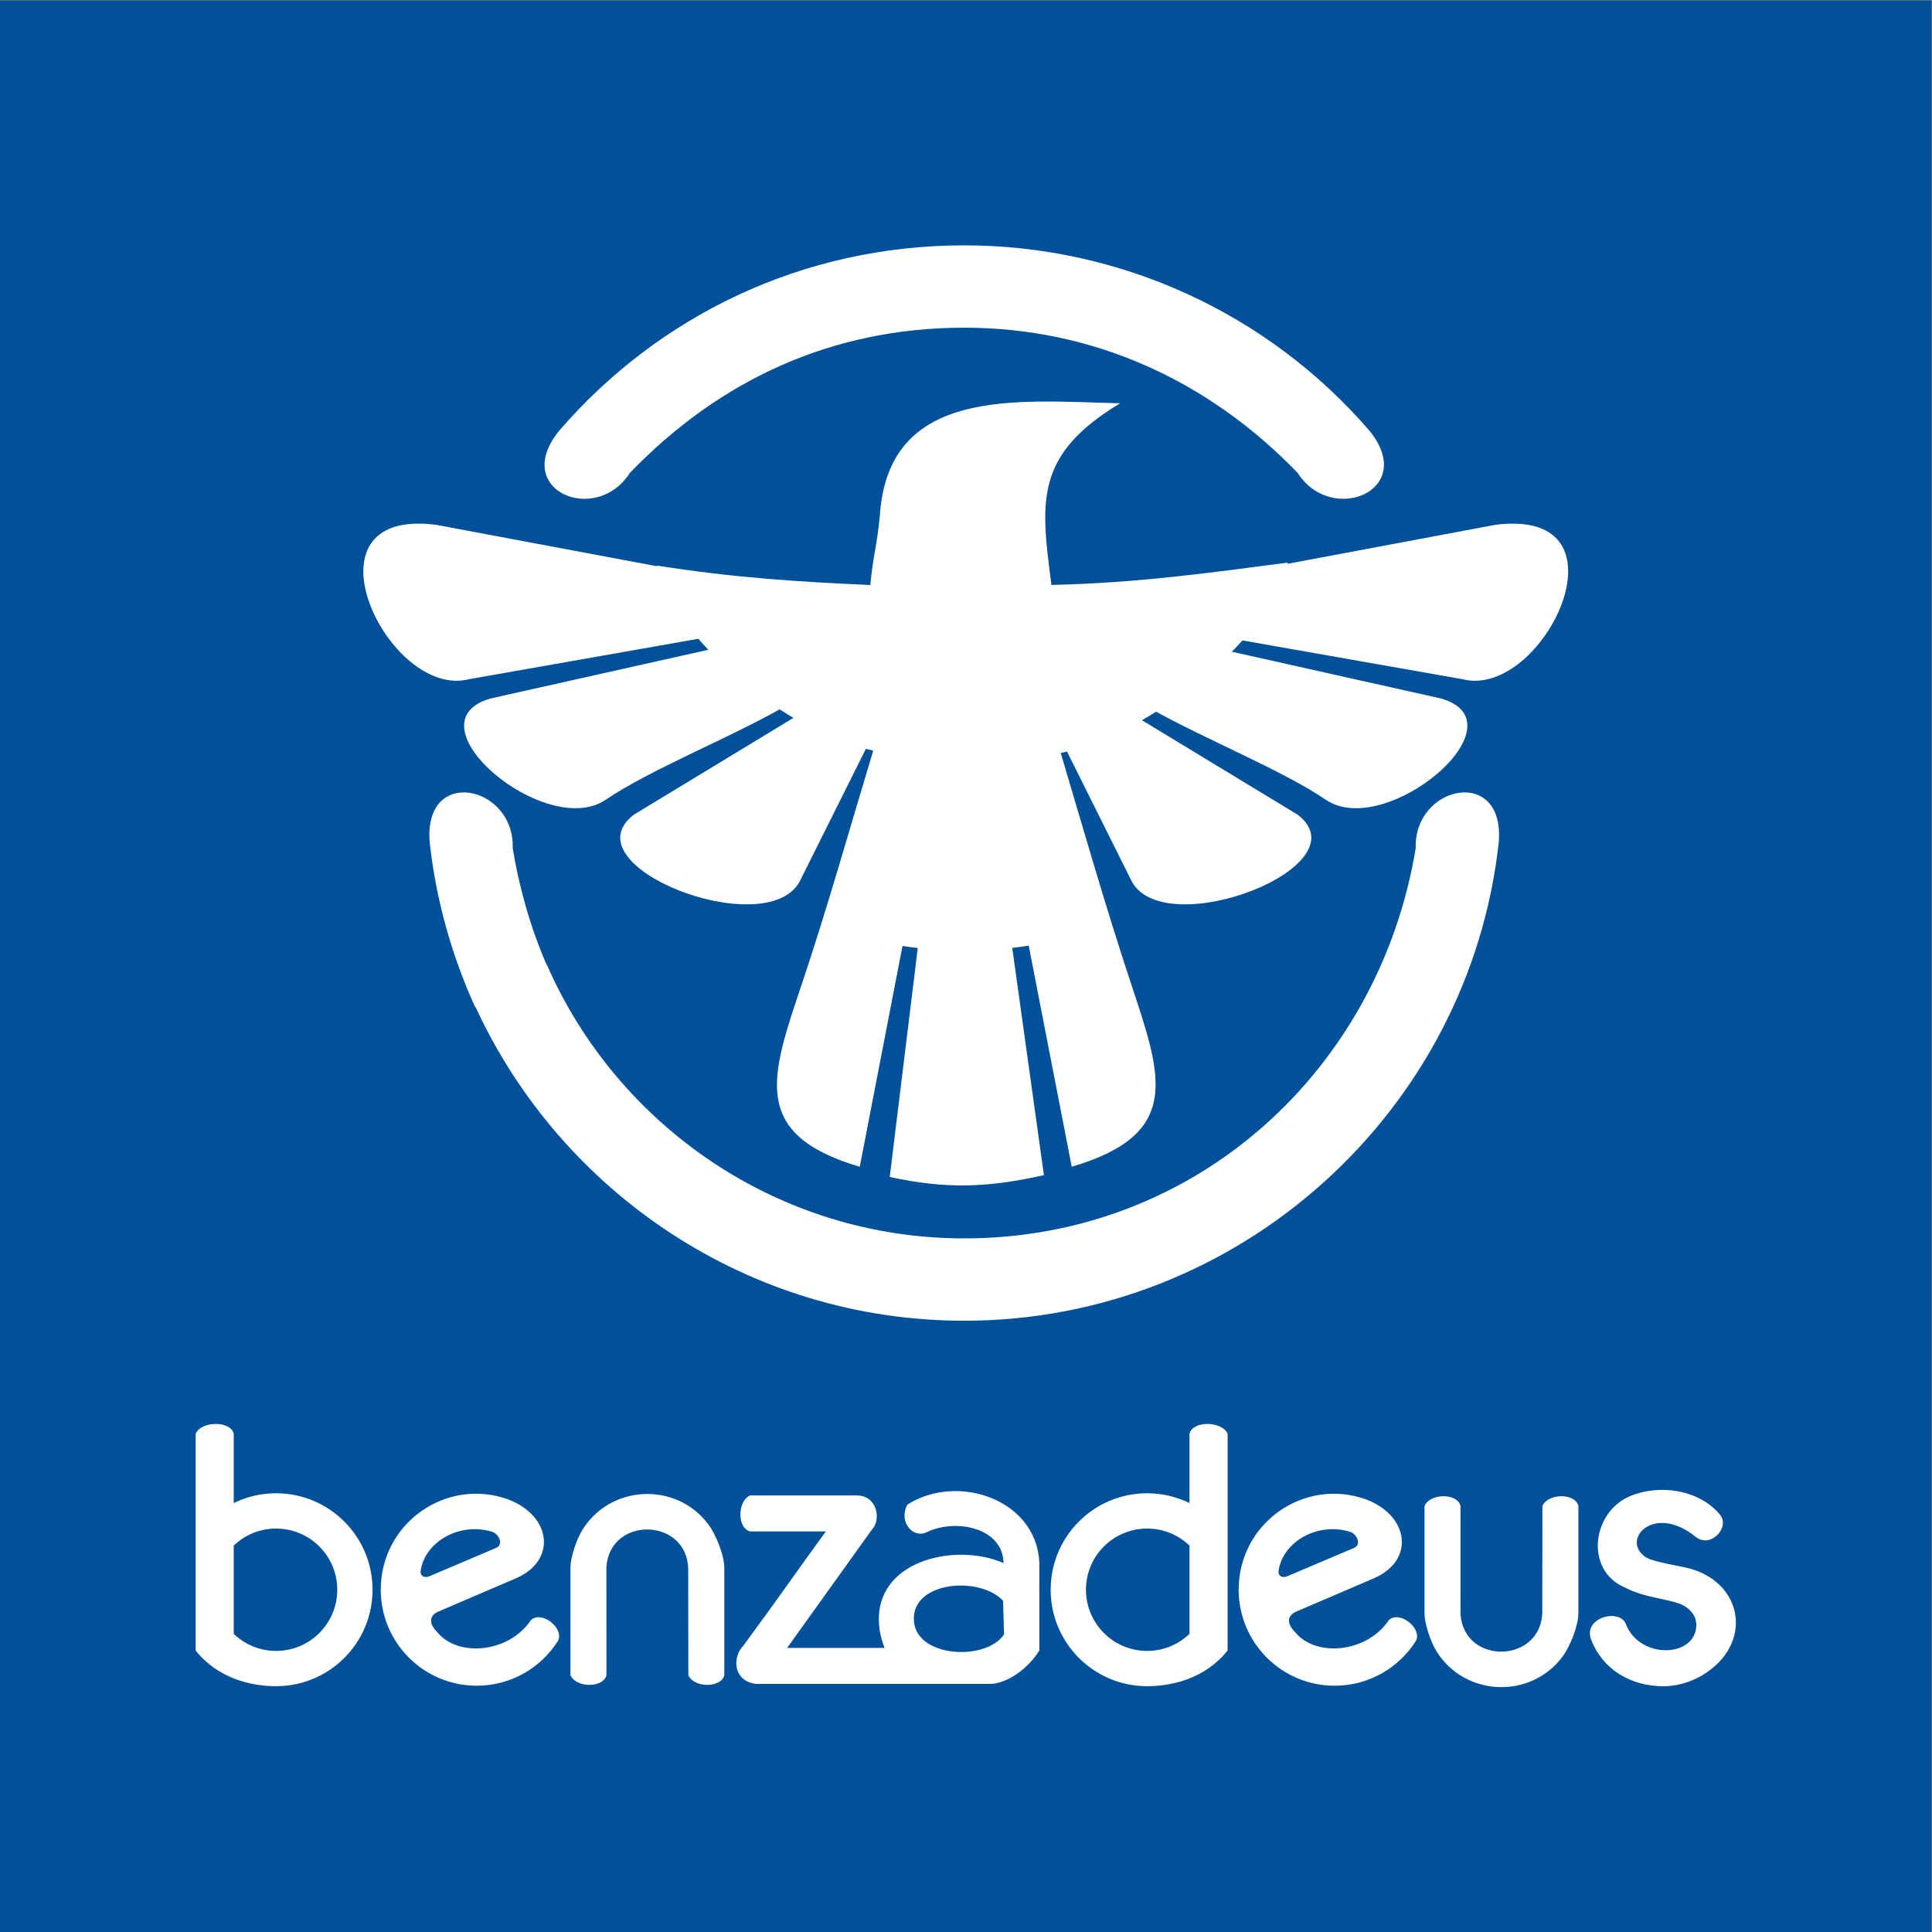 <?xml version="1.0" encoding="UTF-8" standalone="no"?>
<!-- Created with Inkscape (http://www.inkscape.org/) -->

<svg
   xmlns:dc="http://purl.org/dc/elements/1.1/"
   xmlns:cc="http://creativecommons.org/ns#"
   xmlns:rdf="http://www.w3.org/1999/02/22-rdf-syntax-ns#"
   xmlns:svg="http://www.w3.org/2000/svg"
   xmlns="http://www.w3.org/2000/svg"
   xmlns:sodipodi="http://sodipodi.sourceforge.net/DTD/sodipodi-0.dtd"
   xmlns:inkscape="http://www.inkscape.org/namespaces/inkscape"
   version="1.1"
   id="svg2"
   xml:space="preserve"
   width="400"
   height="400"
   viewBox="0 0 400 400"
   sodipodi:docname="Benzadeus.ai.svg"
   inkscape:version="0.92.3 (2405546, 2018-03-11)"><rect x="0" y="0" width="400" height="400" fill="#808080" stroke="none"/><defs
     id="defs6"><clipPath
       clipPathUnits="userSpaceOnUse"
       id="clipPath20"><path
         d="M 0,300 H 300 V 0 H 0 Z"
         id="path18"
         inkscape:connector-curvature="0" /></clipPath></defs><sodipodi:namedview
     pagecolor="#ffffff"
     bordercolor="#666666"
     borderopacity="1"
     objecttolerance="10"
     gridtolerance="10"
     guidetolerance="10"
     inkscape:pageopacity="0"
     inkscape:pageshadow="2"
     inkscape:window-width="1366"
     inkscape:window-height="712"
     id="namedview4"
     showgrid="false"
     inkscape:zoom="0.59"
     inkscape:cx="170.33898"
     inkscape:cy="200"
     inkscape:window-x="0"
     inkscape:window-y="0"
     inkscape:window-maximized="1"
     inkscape:current-layer="g10" /><g
     id="g10"
     inkscape:groupmode="layer"
     inkscape:label="Benzadeus"
     transform="matrix(1.333,0,0,-1.333,0,400)"><path
       d="M 0,0 H 300 V 300 H 0 Z"
       style="fill:#00519a;fill-opacity:1;fill-rule:nonzero;stroke:none"
       id="path12"
       inkscape:connector-curvature="0" /><g
       id="g14"><g
         id="g16"
         clip-path="url(#clipPath20)"><g
           id="g22"
           transform="translate(36.304,60.016)"><path
             d="m 0,0 v -2.398 -11.314 c 1.707,-1.639 4.024,-2.648 6.578,-2.648 5.248,0 9.502,4.256 9.502,9.503 0,5.249 -4.254,9.501 -9.502,9.501 C 4.024,2.644 1.707,1.638 0,0 m 113.452,201.952 c -25.203,0 -47.57,-11.031 -62.887,-28.769 -7.587,-9.267 5.672,-14.821 10.949,-6.59 14,14.533 31.511,22.57 51.938,22.57 20.091,0 38.005,-8.243 51.808,-22.57 5.275,-8.231 18.704,-2.677 11.117,6.59 -15.758,18.243 -38.712,28.769 -62.925,28.769 M 37.489,83.651 c 0.034,-0.025 0.068,-0.046 0.103,-0.071 13.251,-28.676 42.296,-48.656 75.86,-48.656 42.852,0 78.48,32.658 83.026,74.297 0.988,11.934 -13.218,8.886 -12.894,-0.886 -5.653,-34.314 -33.984,-60.622 -70.132,-60.622 -28.927,0 -53.884,17.524 -64.815,42.497 -0.014,0 -0.025,-0.002 -0.039,-0.002 -2.45,5.656 -4.211,11.704 -5.271,18.127 0.327,9.772 -13.881,12.82 -12.892,0.884 0.966,-8.831 3.382,-17.496 7.054,-25.568 M 88.307,87.44 C 83.471,73.008 80.029,63.909 97.233,58.84 l 6.638,34.298 c 0.763,-0.123 1.554,-0.231 2.372,-0.323 l -4.356,-35.56 c 8.75,-1.908 15.255,-1.674 23.949,0.285 l -4.92,35.288 c 0.882,0.102 1.738,0.221 2.557,0.359 l 6.683,-34.347 c 17.34,5.11 13.95,14.127 9.152,28.616 -3.907,11.803 -7.31,23.701 -10.859,35.646 0.322,0.071 0.642,0.148 0.966,0.231 l 10.107,-20.256 c 5.318,-9.448 36.094,2.458 25.718,10.45 l -24.188,14.671 c 0.743,0.421 1.481,0.86 2.214,1.317 8.229,-4.53 19.793,-9.215 26.341,-13.669 9.303,-6.32 30.968,11.903 17.937,15.716 l -32.523,7.271 c 0.574,0.581 1.127,1.165 1.658,1.754 l 34.162,-6.019 c 12.565,-3.241 26.983,26.785 5.113,23.975 l -32.293,-6.057 c 0.013,0.064 0.028,0.126 0.04,0.188 -11.539,-1.502 -23.194,-3.175 -36.701,-3.466 -1.662,12.885 -2.707,20.163 10.679,28.212 -15.887,0.37 -36.057,2.733 -37.332,-17.516 -0.495,-4.953 -0.988,-5.756 -1.483,-10.71 -11.059,0.488 -21.368,1.147 -33.143,3.021 l 0.021,-0.105 -34.305,6.433 c -21.869,2.81 -7.454,-27.216 5.112,-23.975 l 35.617,6.275 c 0.491,-0.571 1.004,-1.142 1.539,-1.712 l -33.859,-7.569 c -13.033,-3.813 8.635,-22.036 17.936,-15.716 6.728,4.575 18.747,9.396 27.006,14.037 0.704,-0.456 1.421,-0.901 2.144,-1.326 L 62.15,113.527 c -10.376,-7.992 20.4,-19.898 25.715,-10.45 l 10.318,20.674 c 0.382,-0.1 0.762,-0.194 1.143,-0.278 C 95.674,111.41 92.289,99.323 88.307,87.44 M 0,17.382 V 6.608 c 1.985,0.972 4.218,1.518 6.578,1.518 8.274,0 14.982,-6.707 14.982,-14.983 0,-8.275 -6.708,-14.983 -14.982,-14.983 -3.858,0 -9.035,1.184 -12.498,5.55 -0.002,10e-4 0,16.172 0,17.698 v 15.974 c 0.876,1.981 5.412,2.055 5.92,0 M 148.445,0 v -2.398 -11.314 c -1.707,-1.639 -4.026,-2.648 -6.578,-2.648 -5.247,0 -9.501,4.256 -9.501,9.503 0,5.249 4.254,9.501 9.501,9.501 2.552,0 4.871,-1.006 6.578,-2.644 m 0,17.382 V 6.608 c -1.985,0.972 -4.217,1.518 -6.578,1.518 -8.275,0 -14.983,-6.707 -14.983,-14.983 0,-8.275 6.708,-14.983 14.983,-14.983 3.859,0 9.035,1.184 12.497,5.55 0.002,10e-4 0.001,16.172 0.001,17.698 v 15.974 c -0.875,1.981 -5.412,2.055 -5.92,0 m -28.802,-31.178 c -2.839,-4.256 -14.057,-3.626 -14.013,2.467 -0.019,5.781 10.225,6.621 13.859,2.768 z m -38.502,-7.69 h 36.271 c 2.666,0 6.021,2.393 7.718,5.219 v 12.854 c 0.199,10.376 -12.539,14.879 -20.517,9.765 -1.387,-2.656 0.857,-5.26 2.955,-4.298 4.745,2.286 11.946,0.6 11.986,-4.767 -7.067,3.12 -19.116,0.68 -19.357,-8.425 -0.04,-1.535 0.25,-3.15 0.899,-4.758 H 85.951 c 4.387,6.121 8.774,12.243 13.159,18.367 1.467,1.478 0.925,5.322 -2.397,5.322 H 80.207 c -1.983,-0.826 -2.058,-5.111 0,-5.59 h 11.761 c -4.999,-6.864 -6.744,-9.497 -12.839,-17.78 -1.69,-1.689 -1.637,-5.475 2.012,-5.909 m 125.214,4.205 c 1.217,1.625 2.497,4.831 2.497,6.843 V 6.153 c -0.48,2.056 -4.764,1.982 -5.591,0 0,-5.444 -0.02,-10.896 -0.02,-16.335 0,-8.093 -12.12,-8.506 -12.707,-0.47 l 0.006,16.805 c -0.478,2.056 -4.762,1.982 -5.589,0 v -16.707 c 0,-1.589 0.939,-4.321 1.759,-5.693 4.299,-7.192 14.628,-7.718 19.645,-1.034 m 24.897,-0.187 c -2.138,-2.573 -5.617,-4.378 -9.223,-4.378 -5.138,0 -9.451,2.689 -11.189,7.209 -1.352,3.449 4.337,4.933 5.369,2.486 2.111,-5.6 10.911,-5.268 10.958,-0.201 0.013,1.354 -0.884,2.637 -2.583,3.321 -2.624,0.912 -5.414,0.932 -8.485,2.508 -6.281,2.635 -5.194,11.704 0.764,14.199 4.531,1.907 10.664,1.054 13.918,-2.807 1.74,-1.909 -1.308,-5.395 -3.713,-3.516 -6.558,5.327 -11.764,-0.545 -7.732,-3.169 1.257,-0.792 5.561,-1.356 7.101,-1.831 6.715,-2.026 8.898,-8.808 4.815,-13.821 M 42.653,7.164 c -9.6,3.482 -19.819,-3.642 -19.819,-14.021 0,-8.232 6.675,-14.909 14.909,-14.909 5.326,0 10,2.792 12.636,6.994 0.961,1.97 -2.576,4.726 -4.208,3.212 -3.366,-5.07 -11.322,-5.886 -14.598,-1.851 -0.891,0.893 -1.566,2.255 0.058,3.096 l 12.306,5.277 c 6.266,2.782 5.382,9.659 -1.284,12.202 M 40.276,2.096 C 41.265,1.65 41.898,0.163 40.78,-0.35 L 30.563,-4.684 c -1.185,-0.565 -1.676,0.237 -1.523,0.812 0.669,4.489 6.124,7.635 11.236,5.968 m 135.626,5.068 c -9.6,3.482 -19.819,-3.642 -19.819,-14.021 0,-8.232 6.675,-14.909 14.909,-14.909 5.326,0 10,2.792 12.637,6.994 0.96,1.97 -2.577,4.726 -4.209,3.212 -3.367,-5.07 -11.323,-5.886 -14.598,-1.851 -0.891,0.893 -1.565,2.255 0.057,3.096 l 12.307,5.277 c 6.266,2.782 5.383,9.659 -1.284,12.202 m -2.377,-5.068 c 0.99,-0.446 1.622,-1.933 0.502,-2.446 l -10.215,-4.334 c -1.185,-0.565 -1.676,0.237 -1.523,0.812 0.669,4.489 6.123,7.635 11.236,5.968 M 73.703,3.312 c 1.218,-1.624 2.496,-4.83 2.496,-6.842 v -16.59 c -0.479,-2.057 -4.764,-1.982 -5.591,0 0,5.445 -0.019,10.896 -0.019,16.335 0,8.091 -12.119,8.506 -12.709,0.471 l 0.009,-16.806 c -0.478,-2.057 -4.764,-1.982 -5.59,0 v 16.707 c 0,1.588 0.938,4.32 1.759,5.694 4.297,7.192 14.628,7.718 19.645,1.031"
             style="fill:#ffffff;fill-opacity:1;fill-rule:evenodd;stroke:none"
             id="path24"
             inkscape:connector-curvature="0" /></g></g></g></g></svg>